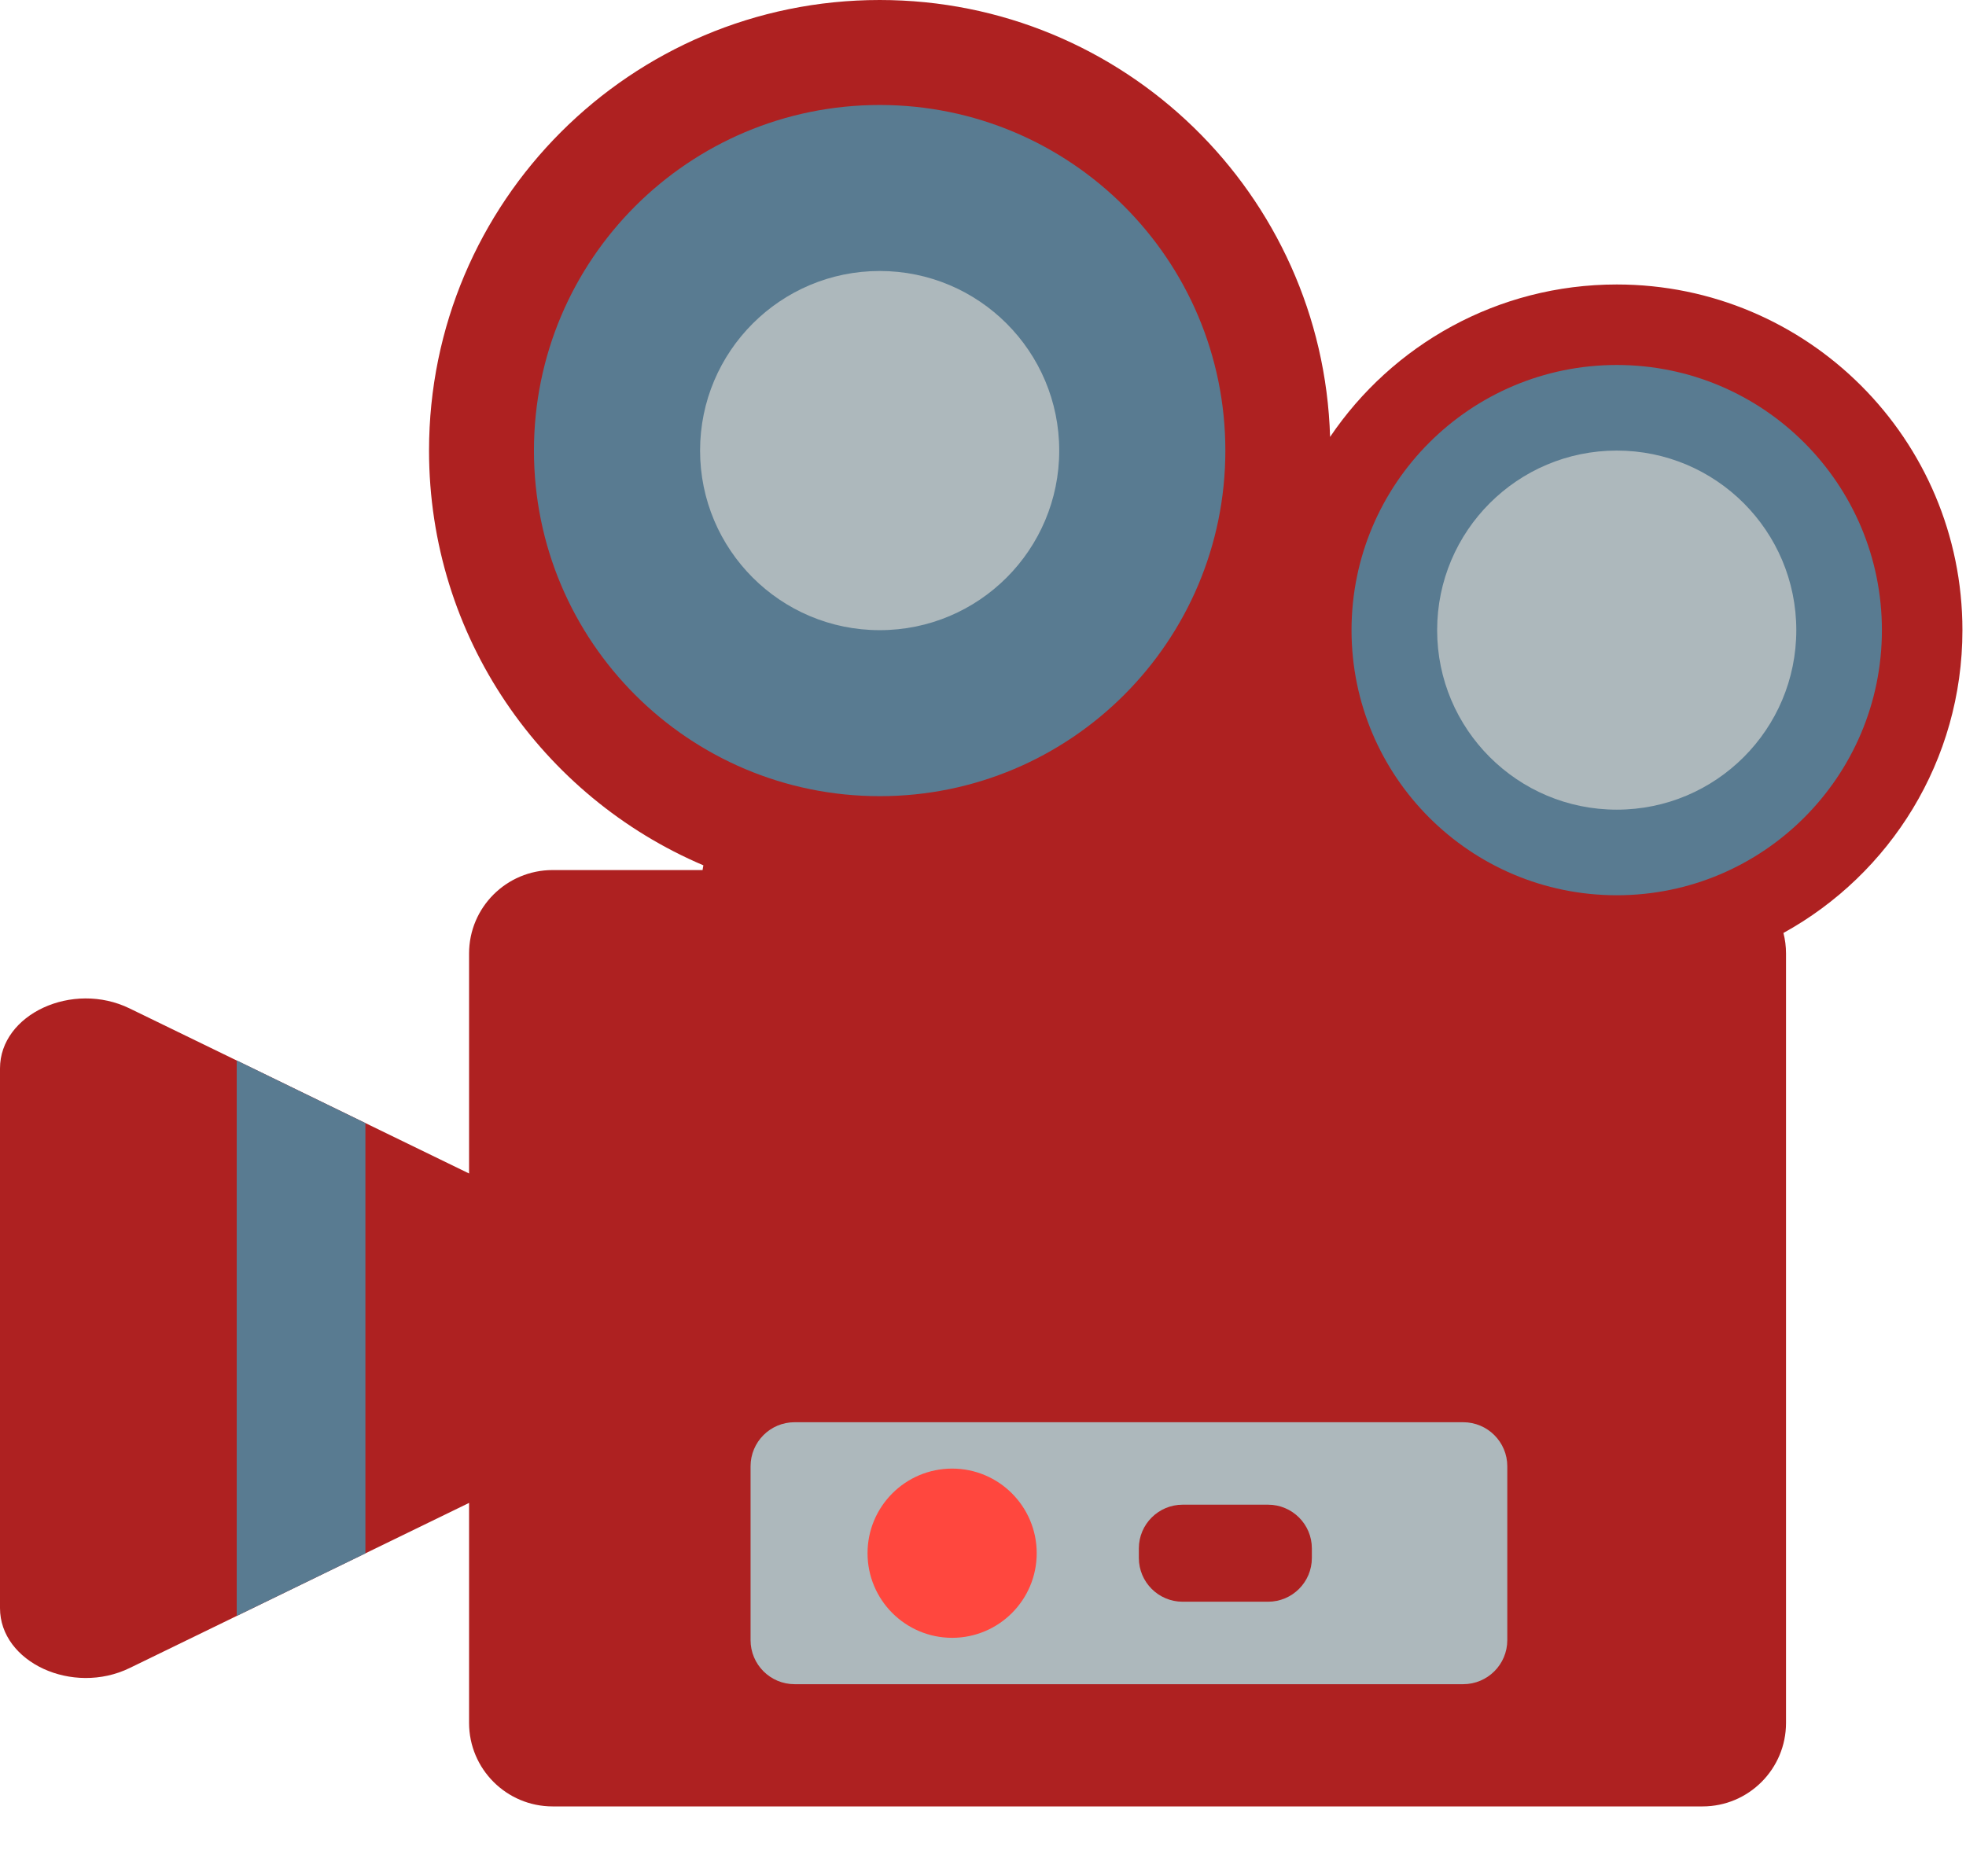 <svg width="22" height="21" viewBox="0 0 22 21" fill="none" xmlns="http://www.w3.org/2000/svg">
<path d="M21.96 7.053C21.96 4.916 20.228 3.184 18.092 3.184C16.756 3.184 15.579 3.861 14.884 4.89C14.803 2.176 12.578 0 9.844 0C7.059 0 4.801 2.258 4.801 5.043C4.801 7.128 6.066 8.917 7.871 9.685C7.867 9.703 7.865 9.72 7.862 9.738H6.184C5.668 9.738 5.249 10.156 5.249 10.672V13.134L1.451 11.287C0.812 10.975 0 11.351 0 11.958V17.998C0 18.605 0.812 18.98 1.451 18.669L5.249 16.821V19.283C5.249 19.799 5.668 20.218 6.184 20.218H19.052C19.568 20.218 19.986 19.799 19.986 19.283V10.672C19.986 10.593 19.976 10.516 19.957 10.442C21.151 9.784 21.96 8.513 21.96 7.053Z" fill="#AE2121"/>
<path d="M4.089 12.57L2.649 11.869V18.086L4.089 17.386V12.57Z" fill="#597B91"/>
<path d="M13.712 5.043C13.712 7.179 11.98 8.911 9.844 8.911C7.707 8.911 5.975 7.179 5.975 5.043C5.975 2.906 7.707 1.175 9.844 1.175C11.98 1.175 13.712 2.906 13.712 5.043ZM18.092 4.085C16.453 4.085 15.124 5.414 15.124 7.053C15.124 8.691 16.453 10.02 18.092 10.02C19.73 10.02 21.059 8.691 21.059 7.053C21.059 5.414 19.73 4.085 18.092 4.085Z" fill="#597B91"/>
<path d="M11.853 5.043C11.853 6.153 10.954 7.053 9.844 7.053C8.734 7.053 7.834 6.153 7.834 5.043C7.834 3.933 8.734 3.033 9.844 3.033C10.954 3.033 11.853 3.933 11.853 5.043ZM18.092 5.043C16.982 5.043 16.082 5.943 16.082 7.053C16.082 8.163 16.982 9.062 18.092 9.062C19.202 9.062 20.101 8.163 20.101 7.053C20.101 5.943 19.202 5.043 18.092 5.043Z" fill="#ADB8BC"/>
<path d="M16.373 18.85H8.892C8.619 18.85 8.399 18.629 8.399 18.357V16.411C8.399 16.139 8.619 15.918 8.892 15.918H16.373C16.646 15.918 16.867 16.139 16.867 16.411V18.357C16.867 18.629 16.646 18.85 16.373 18.85Z" fill="#ADB8BC"/>
<path d="M10.655 18.331C11.177 18.331 11.601 17.907 11.601 17.384C11.601 16.861 11.177 16.437 10.655 16.437C10.132 16.437 9.708 16.861 9.708 17.384C9.708 17.907 10.132 18.331 10.655 18.331Z" fill="#FF473E"/>
<path d="M14.19 17.927H13.234C12.964 17.927 12.744 17.708 12.744 17.437V17.33C12.744 17.06 12.964 16.841 13.234 16.841H14.19C14.46 16.841 14.68 17.06 14.68 17.33V17.437C14.68 17.708 14.46 17.927 14.19 17.927Z" fill="#AE2121"/>
</svg>
